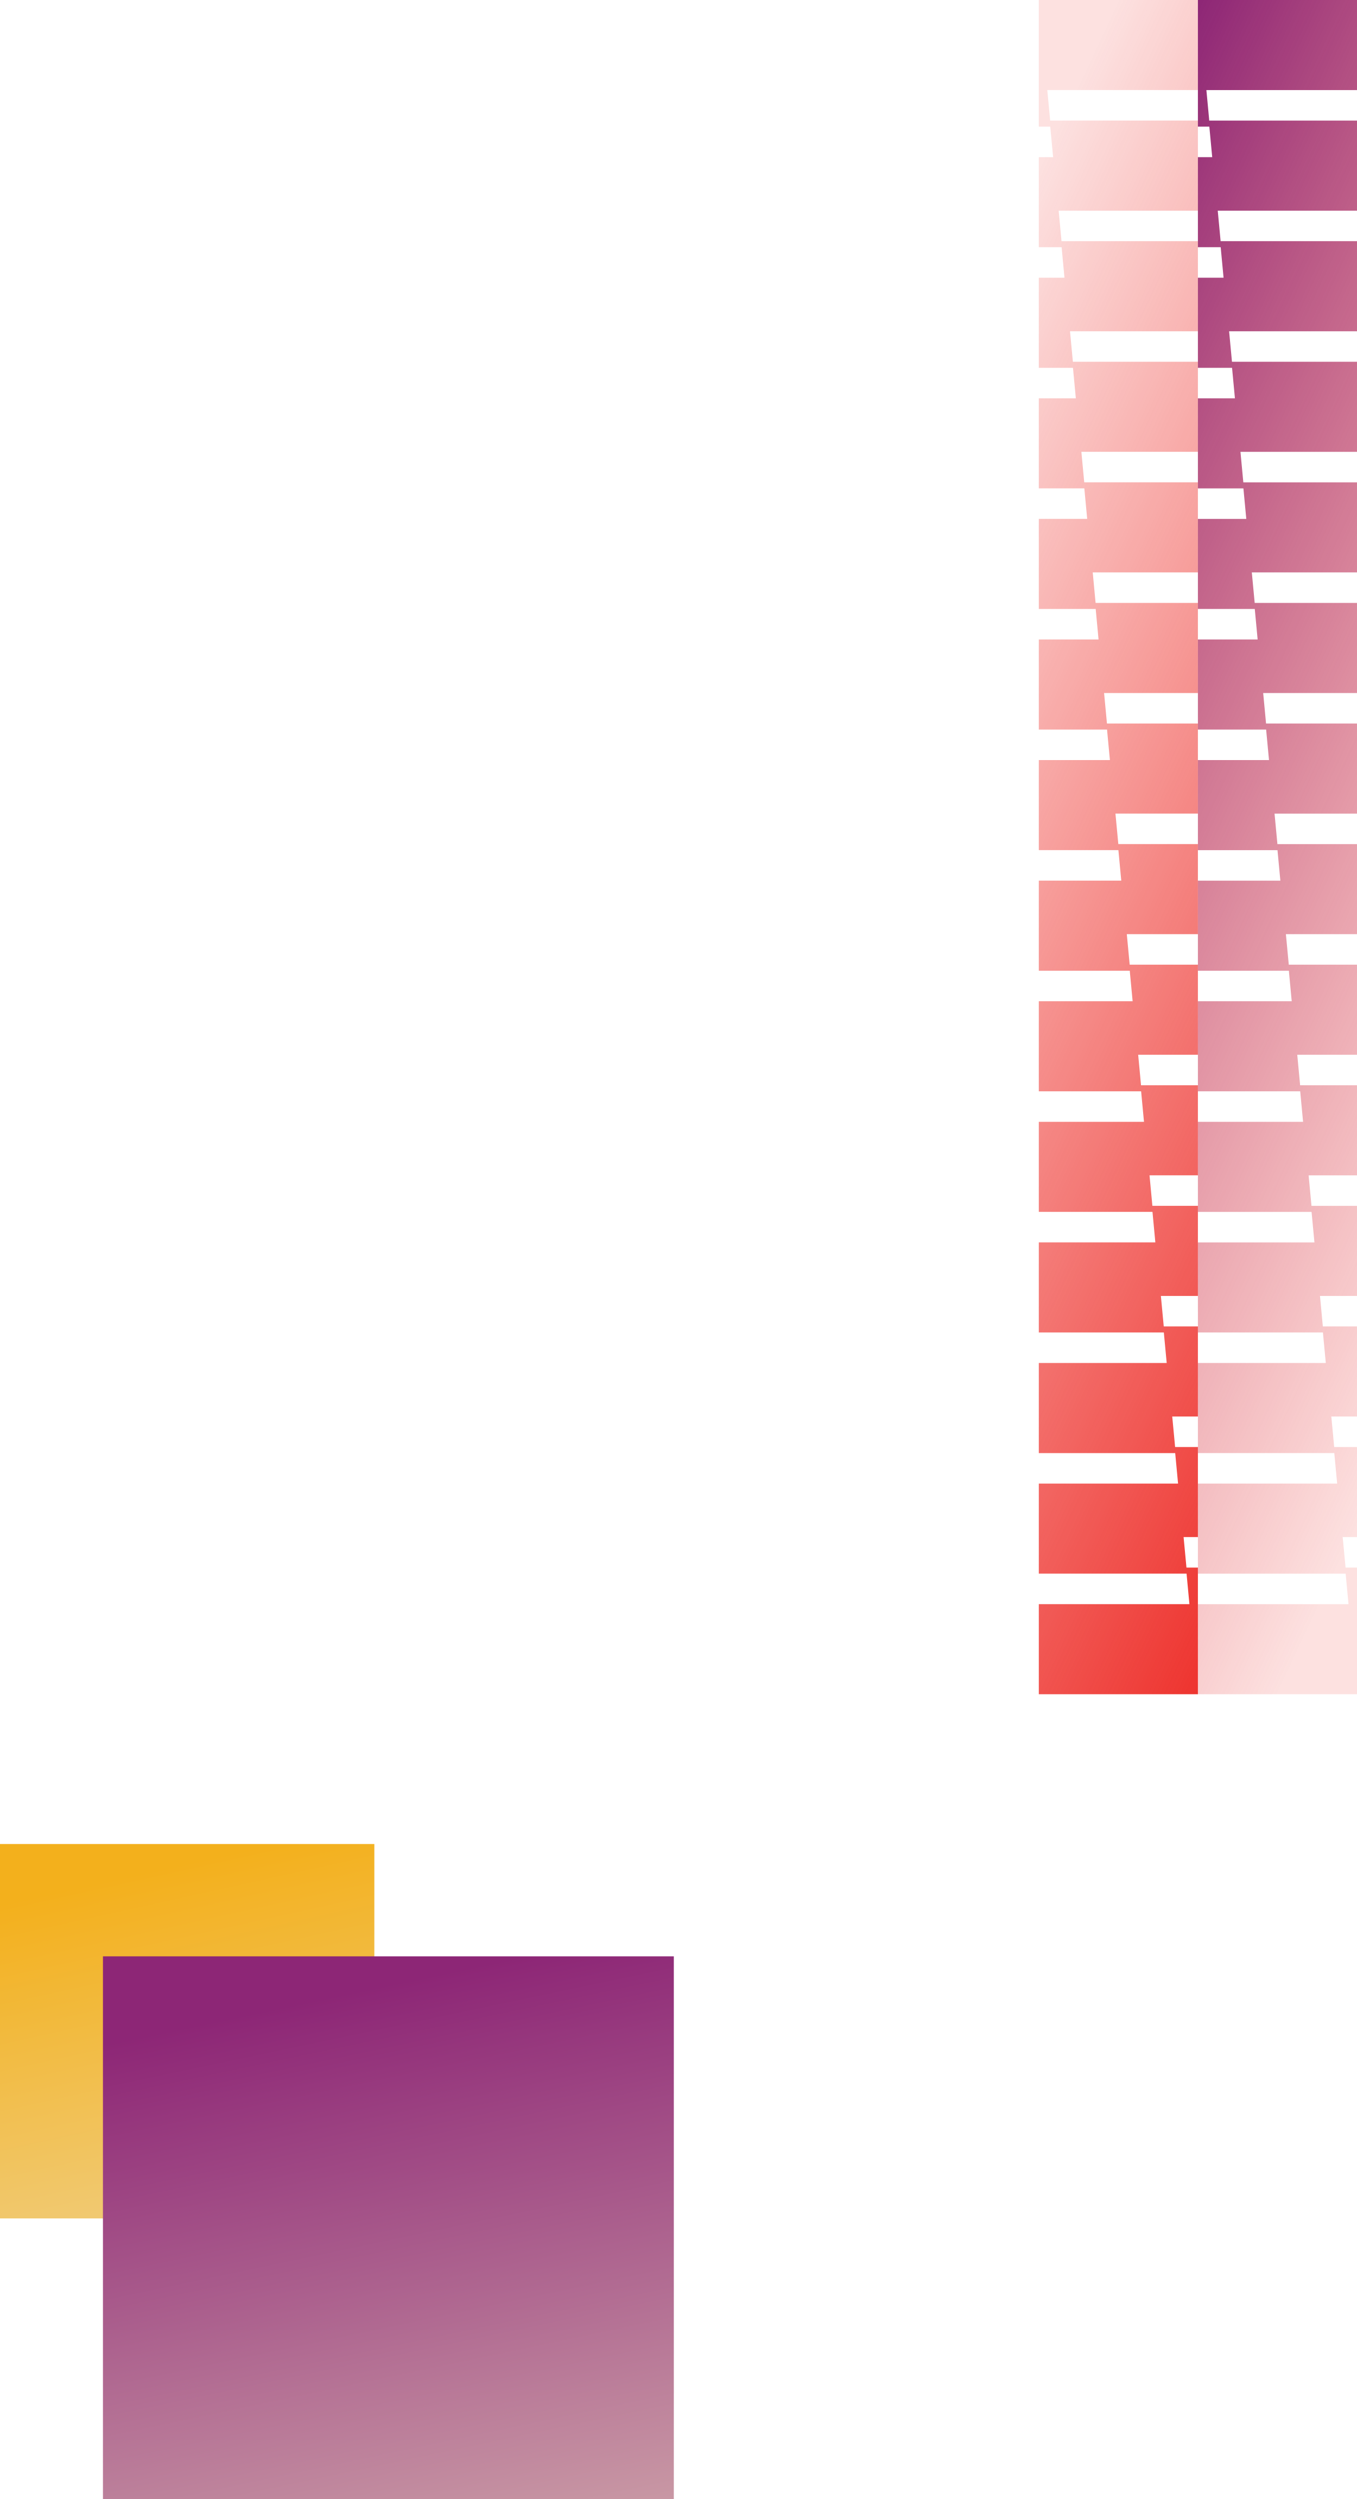 <svg width="145" height="267" viewBox="0 0 145 267" fill="none" xmlns="http://www.w3.org/2000/svg">
    <rect y="237" width="40" height="40" transform="rotate(-90 0 237)" fill="url(#paint0_linear_6648_254179)"/>
    <path d="M128 181V167.469H126.778L126.471 164.211H128V154.589L125.565 154.589L125.258 151.331H128V141.705H124.351L124.044 138.448H128L128 128.822H123.137L122.83 125.564H128L128 115.942H121.924L121.617 112.684H128L128 103.058H120.71L120.403 99.8L128 99.8V90.174H119.496L119.189 86.917L128 86.917V77.294H118.282L117.975 74.037L128 74.037V64.411H117.068L116.762 61.153L128 61.153V51.527L115.855 51.527L115.548 48.269L128 48.269V38.647H114.641L114.334 35.39L128 35.39V25.764H113.427L113.12 22.506H128V12.88H112.213L111.907 9.622H128V3.05176e-05H111.261L111 0V13.531H112.222L112.529 16.789H111V26.411H113.436L113.743 29.669H111V39.295H114.65L114.957 42.552H111V52.174H115.863L116.17 55.432H111V65.058H117.077L117.384 68.316H111V77.942H118.29L118.597 81.2L111 81.2V90.822H119.504L119.811 94.079H111V103.705H120.718L121.025 106.963H111V116.589L121.932 116.589L122.239 119.847H111V129.469L123.146 129.469L123.452 132.727L111 132.727V142.353L124.359 142.353L124.666 145.61L111 145.61V155.237L125.573 155.237L125.88 158.494L111 158.494V168.116L126.787 168.116L127.093 171.374L111 171.374V181L127.739 181L128 181Z" fill="url(#paint1_linear_6648_254179)"/>
    <path d="M128 0V13.531H129.222L129.529 16.789H128V26.411L130.435 26.411L130.742 29.669H128V39.295H131.649L131.956 42.552H128L128 52.178H132.863L133.17 55.436H128L128 65.058H134.076L134.383 68.316H128L128 77.942H135.29L135.597 81.2L128 81.2V90.826H136.504L136.811 94.083L128 94.083V103.705H137.718L138.025 106.963L128 106.963V116.589H138.932L139.238 119.847L128 119.847V129.473L140.145 129.473L140.452 132.731L128 132.731V142.353H141.359L141.666 145.61L128 145.61V155.236H142.573L142.88 158.494H128V168.12H143.787L144.093 171.378H128V181H144.739L145 181V167.469H143.778L143.471 164.211H145V154.589H142.564L142.257 151.331H145V141.705H141.35L141.043 138.448H145V128.826H140.137L139.83 125.568H145V115.942H138.923L138.616 112.684H145V103.058H137.71L137.403 99.8L145 99.8V90.178H136.496L136.189 86.921H145V77.294H135.282L134.975 74.037H145V64.411L134.068 64.411L133.761 61.153H145V51.531L132.854 51.531L132.548 48.273L145 48.273V38.647L131.641 38.647L131.334 35.39L145 35.39V25.764L130.427 25.764L130.12 22.506L145 22.506V12.884L129.213 12.884L128.907 9.626L145 9.626V9.33054e-06L128.261 4.4352e-06L128 0Z" fill="url(#paint2_linear_6648_254179)"/>
    <rect x="11" y="267" width="58" height="61" transform="rotate(-90 11 267)" fill="url(#paint3_linear_6648_254179)"/>
    <defs>
    <linearGradient id="paint0_linear_6648_254179" x1="34.899" y1="243.216" x2="-31.727" y2="257.967" gradientUnits="userSpaceOnUse">
    <stop stop-color="#F3B01C"/>
    <stop offset="1" stop-color="#EFE1C2"/>
    </linearGradient>
    <linearGradient id="paint1_linear_6648_254179" x1="128" y1="181" x2="51.455" y2="145.105" gradientUnits="userSpaceOnUse">
    <stop stop-color="#EE342F"/>
    <stop offset="1" stop-color="#EE342F" stop-opacity="0.15"/>
    </linearGradient>
    <linearGradient id="paint2_linear_6648_254179" x1="128" y1="0" x2="204.545" y2="35.895" gradientUnits="userSpaceOnUse">
    <stop stop-color="#8D2676"/>
    <stop offset="1" stop-color="#EE342F" stop-opacity="0.15"/>
    </linearGradient>
    <linearGradient id="paint3_linear_6648_254179" x1="61.604" y1="276.48" x2="-35.44" y2="296.908" gradientUnits="userSpaceOnUse">
    <stop stop-color="#8D2676"/>
    <stop offset="1" stop-color="#EFE1C2"/>
    </linearGradient>
    </defs>
    </svg>
    
